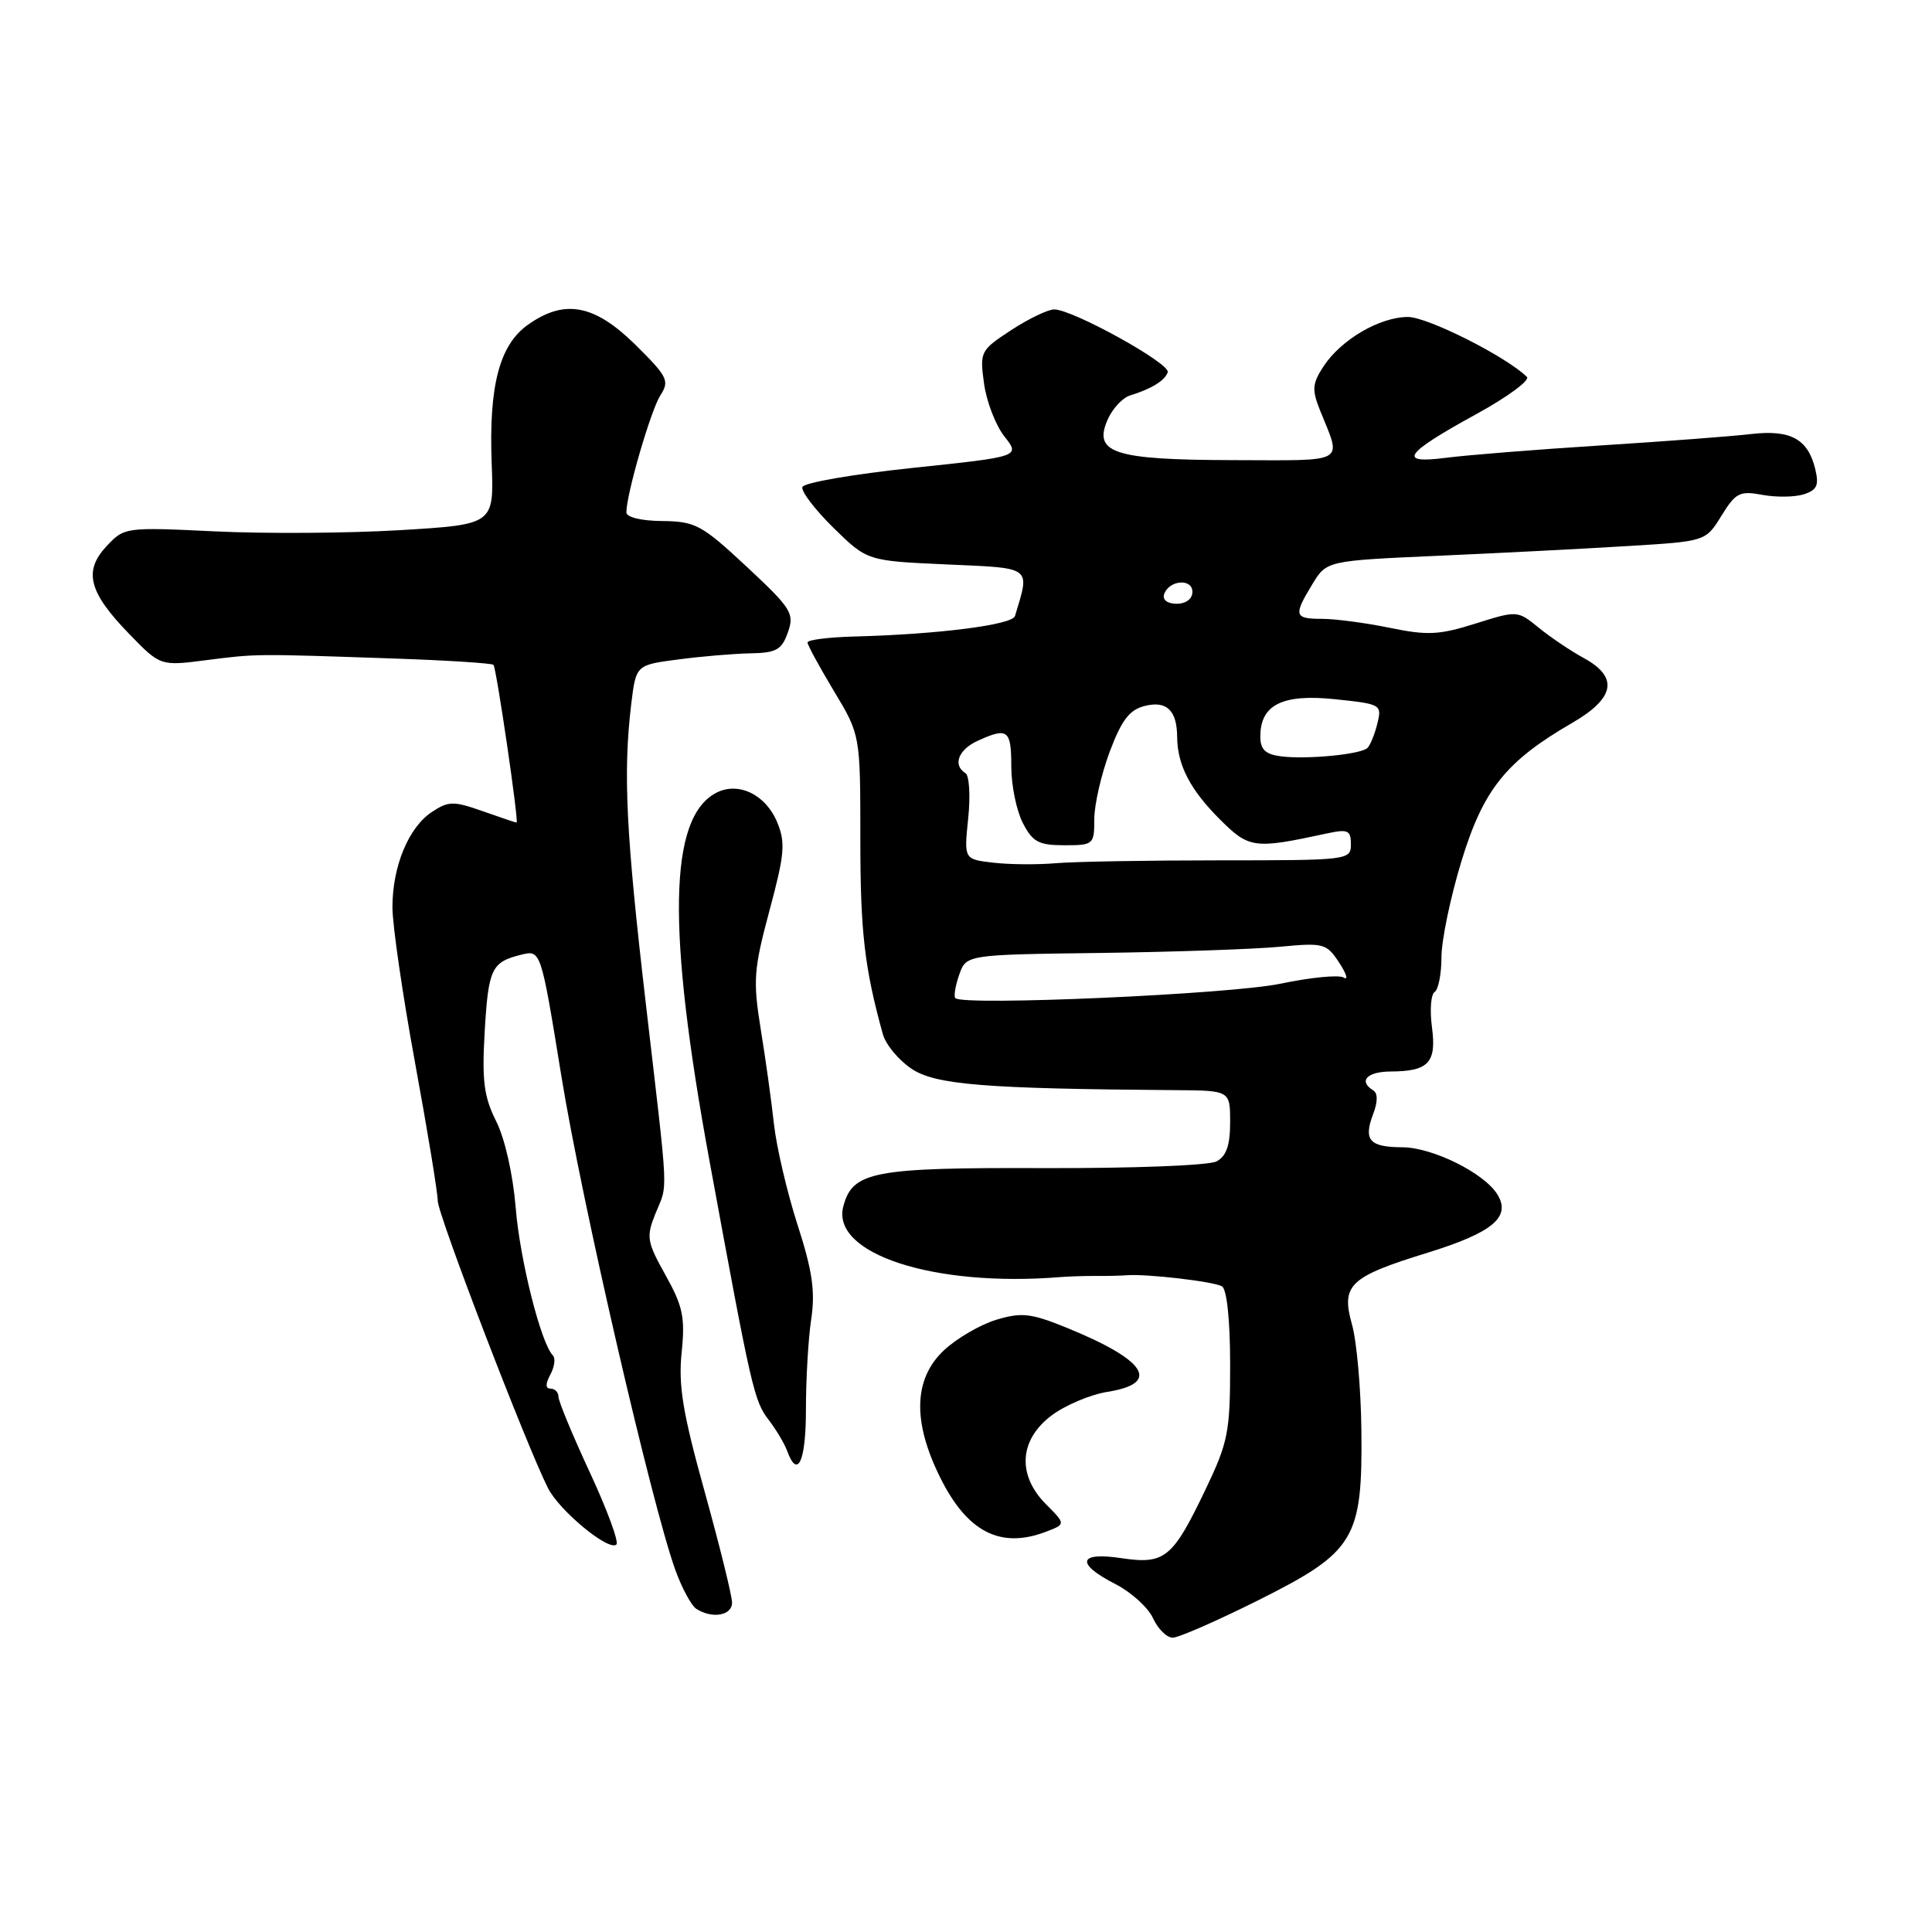 <?xml version="1.0" encoding="UTF-8" standalone="no"?>
<!DOCTYPE svg PUBLIC "-//W3C//DTD SVG 1.1//EN" "http://www.w3.org/Graphics/SVG/1.1/DTD/svg11.dtd" >
<svg xmlns="http://www.w3.org/2000/svg" xmlns:xlink="http://www.w3.org/1999/xlink" version="1.1" viewBox="0 0 256 256">
 <g >
 <path fill="currentColor"
d=" M 166.79 212.01 C 179.54 205.62 180.55 203.95 180.39 189.50 C 180.33 184.00 179.77 177.71 179.15 175.52 C 177.67 170.26 178.79 169.19 189.17 165.99 C 197.80 163.32 200.27 161.25 198.40 158.25 C 196.64 155.42 189.80 152.03 185.81 152.02 C 181.45 152.00 180.64 151.07 181.95 147.62 C 182.57 145.99 182.58 144.86 181.96 144.48 C 179.97 143.25 181.12 142.00 184.25 141.98 C 189.30 141.96 190.37 140.81 189.74 136.10 C 189.44 133.85 189.60 131.75 190.10 131.44 C 190.59 131.13 191.00 129.06 191.00 126.84 C 191.00 124.61 192.19 118.90 193.64 114.14 C 196.54 104.62 199.54 100.87 208.32 95.79 C 214.00 92.50 214.50 89.73 209.87 87.20 C 208.15 86.27 205.47 84.46 203.91 83.19 C 201.07 80.88 201.06 80.88 195.50 82.63 C 190.71 84.14 189.13 84.22 184.16 83.19 C 180.98 82.54 176.94 82.00 175.19 82.00 C 171.48 82.00 171.36 81.57 173.90 77.40 C 175.79 74.30 175.79 74.30 190.64 73.64 C 198.81 73.28 210.11 72.70 215.75 72.35 C 226.01 71.73 226.01 71.73 228.10 68.34 C 229.98 65.29 230.53 65.01 233.51 65.57 C 235.33 65.91 237.80 65.88 239.00 65.50 C 240.76 64.94 241.05 64.31 240.53 62.16 C 239.57 58.17 237.27 56.91 232.05 57.51 C 229.55 57.81 220.53 58.49 212.00 59.03 C 203.47 59.57 194.30 60.31 191.60 60.66 C 185.09 61.50 186.05 60.12 195.64 54.86 C 199.76 52.60 202.77 50.38 202.32 49.94 C 199.57 47.24 189.16 42.00 186.56 42.00 C 182.81 42.01 177.70 45.00 175.37 48.55 C 173.88 50.83 173.82 51.64 174.90 54.35 C 177.79 61.53 178.72 61.00 163.37 60.97 C 147.49 60.93 144.76 60.03 146.82 55.49 C 147.46 54.09 148.77 52.70 149.74 52.40 C 152.59 51.52 154.36 50.43 154.73 49.32 C 155.11 48.18 142.13 41.00 139.69 41.00 C 138.86 41.00 136.29 42.24 133.99 43.74 C 129.90 46.42 129.81 46.60 130.39 50.83 C 130.72 53.21 131.93 56.37 133.09 57.83 C 135.19 60.50 135.19 60.50 120.93 62.00 C 113.08 62.83 106.51 63.96 106.32 64.53 C 106.13 65.10 107.99 67.53 110.44 69.94 C 114.91 74.32 114.91 74.32 125.44 74.79 C 136.90 75.30 136.49 74.99 134.49 81.63 C 134.14 82.80 124.32 84.05 113.25 84.34 C 109.81 84.43 107.00 84.78 107.00 85.13 C 107.00 85.47 108.58 88.37 110.50 91.57 C 114.00 97.38 114.00 97.38 114.00 111.18 C 114.00 123.47 114.54 128.18 116.97 137.00 C 117.34 138.38 119.05 140.45 120.76 141.60 C 123.91 143.74 130.37 144.26 155.75 144.45 C 163.00 144.50 163.00 144.50 163.00 148.71 C 163.00 151.75 162.50 153.20 161.20 153.89 C 160.20 154.43 150.05 154.82 138.25 154.78 C 115.66 154.70 112.96 155.22 111.74 159.87 C 110.11 166.14 123.77 170.58 140.50 169.22 C 141.60 169.13 143.74 169.06 145.25 169.07 C 146.76 169.08 148.56 169.04 149.25 168.98 C 151.84 168.76 160.88 169.81 161.92 170.45 C 162.57 170.85 163.00 174.95 163.00 180.84 C 163.00 189.80 162.74 191.10 159.66 197.53 C 155.36 206.49 154.32 207.32 148.56 206.46 C 142.85 205.60 142.50 207.19 147.80 209.90 C 149.89 210.97 152.13 213.00 152.78 214.42 C 153.43 215.84 154.60 217.00 155.39 217.00 C 156.18 217.00 161.31 214.75 166.79 212.01 Z  M 97.00 212.36 C 97.00 211.46 95.37 204.86 93.38 197.69 C 90.47 187.24 89.87 183.58 90.32 179.22 C 90.80 174.56 90.49 173.09 88.19 168.97 C 85.71 164.53 85.61 163.90 86.84 160.83 C 88.52 156.67 88.64 159.36 85.60 133.20 C 82.94 110.37 82.55 102.41 83.64 93.31 C 84.27 88.11 84.27 88.11 89.88 87.38 C 92.97 86.97 97.29 86.61 99.47 86.57 C 102.86 86.51 103.59 86.10 104.40 83.79 C 105.29 81.28 104.88 80.63 98.93 75.08 C 92.97 69.53 92.15 69.09 87.75 69.04 C 84.97 69.02 83.00 68.54 83.00 67.89 C 83.00 65.48 86.23 54.38 87.50 52.39 C 88.75 50.46 88.47 49.91 84.15 45.64 C 78.74 40.32 74.78 39.59 69.93 43.05 C 66.17 45.73 64.76 51.15 65.15 61.41 C 65.46 69.50 65.46 69.50 52.98 70.25 C 46.12 70.66 35.10 70.73 28.50 70.41 C 16.61 69.84 16.48 69.86 14.13 72.36 C 11.03 75.67 11.74 78.46 17.11 83.99 C 21.25 88.26 21.25 88.26 27.37 87.47 C 34.04 86.62 33.70 86.62 52.27 87.26 C 59.29 87.50 65.19 87.88 65.39 88.10 C 65.78 88.53 68.78 109.00 68.45 109.00 C 68.34 109.00 66.32 108.32 63.97 107.49 C 60.11 106.13 59.44 106.13 57.26 107.57 C 54.15 109.60 52.00 114.77 52.00 120.22 C 52.00 122.57 53.35 131.85 55.00 140.84 C 56.65 149.83 58.00 158.04 58.00 159.10 C 58.00 160.93 69.77 191.58 72.62 197.20 C 74.16 200.22 80.71 205.62 81.68 204.65 C 82.02 204.31 80.44 200.01 78.15 195.09 C 75.87 190.18 74.00 185.67 74.00 185.08 C 74.00 184.49 73.53 184.00 72.96 184.00 C 72.26 184.00 72.25 183.40 72.93 182.13 C 73.48 181.10 73.63 179.96 73.26 179.60 C 71.68 178.02 68.88 166.90 68.33 160.00 C 67.97 155.62 66.90 150.86 65.74 148.56 C 64.12 145.32 63.85 143.21 64.22 136.77 C 64.71 128.34 65.11 127.48 69.08 126.50 C 71.67 125.87 71.67 125.87 74.40 142.68 C 77.07 159.14 86.30 199.11 89.46 207.96 C 90.34 210.41 91.61 212.77 92.28 213.19 C 94.38 214.53 97.00 214.07 97.00 212.36 Z  M 138.55 202.98 C 141.23 201.96 141.23 201.96 138.62 199.34 C 134.77 195.49 135.03 190.84 139.28 187.60 C 141.09 186.22 144.46 184.79 146.78 184.42 C 153.87 183.29 151.89 180.22 141.31 175.92 C 136.61 174.01 135.37 173.87 132.03 174.87 C 129.92 175.51 126.79 177.32 125.09 178.91 C 121.05 182.69 120.88 188.36 124.60 195.82 C 128.17 203.00 132.57 205.25 138.55 202.98 Z  M 106.79 186.75 C 106.79 182.76 107.10 177.38 107.49 174.80 C 108.04 171.12 107.65 168.39 105.68 162.30 C 104.30 158.01 102.90 152.03 102.56 149.00 C 102.23 145.97 101.44 140.29 100.80 136.37 C 99.76 129.91 99.87 128.44 101.96 120.65 C 103.97 113.19 104.10 111.65 102.98 108.95 C 101.45 105.25 97.78 103.51 94.85 105.08 C 88.61 108.42 88.36 123.09 94.00 153.76 C 99.62 184.36 99.91 185.61 101.89 188.19 C 102.86 189.46 103.95 191.29 104.30 192.25 C 105.69 196.07 106.80 193.63 106.79 186.75 Z  M 126.59 132.26 C 126.36 132.02 126.58 130.63 127.10 129.16 C 128.03 126.50 128.03 126.50 145.77 126.27 C 155.52 126.14 166.24 125.77 169.59 125.45 C 175.39 124.90 175.77 125.00 177.45 127.56 C 178.42 129.04 178.69 129.93 178.05 129.53 C 177.42 129.14 173.66 129.51 169.70 130.34 C 163.10 131.74 127.65 133.31 126.59 132.26 Z  M 131.62 114.31 C 127.73 113.86 127.73 113.86 128.29 108.45 C 128.60 105.47 128.44 102.77 127.93 102.45 C 126.21 101.39 126.98 99.33 129.55 98.16 C 133.54 96.34 134.00 96.70 134.00 101.55 C 134.00 104.05 134.69 107.43 135.53 109.05 C 136.83 111.57 137.64 112.00 141.03 112.00 C 144.89 112.00 145.00 111.91 145.00 108.54 C 145.00 106.63 145.92 102.63 147.03 99.64 C 148.62 95.41 149.65 94.05 151.69 93.54 C 154.60 92.81 155.96 94.13 155.98 97.68 C 156.01 101.36 157.71 104.64 161.59 108.52 C 165.51 112.44 166.14 112.53 175.75 110.45 C 178.62 109.83 179.00 110.00 179.00 111.88 C 179.00 113.96 178.67 114.00 161.64 114.00 C 152.09 114.00 142.30 114.17 139.89 114.38 C 137.48 114.59 133.75 114.56 131.62 114.31 Z  M 169.75 100.22 C 167.66 99.95 167.00 99.32 167.00 97.59 C 167.00 93.38 169.92 91.92 176.90 92.65 C 183.01 93.29 183.13 93.35 182.50 95.90 C 182.15 97.33 181.55 98.78 181.18 99.12 C 180.26 99.97 173.14 100.65 169.75 100.22 Z  M 154.25 78.75 C 154.88 76.86 158.00 76.59 158.00 78.43 C 158.00 79.35 157.15 80.00 155.92 80.00 C 154.69 80.00 154.01 79.48 154.25 78.75 Z "/>
</g>
</svg>